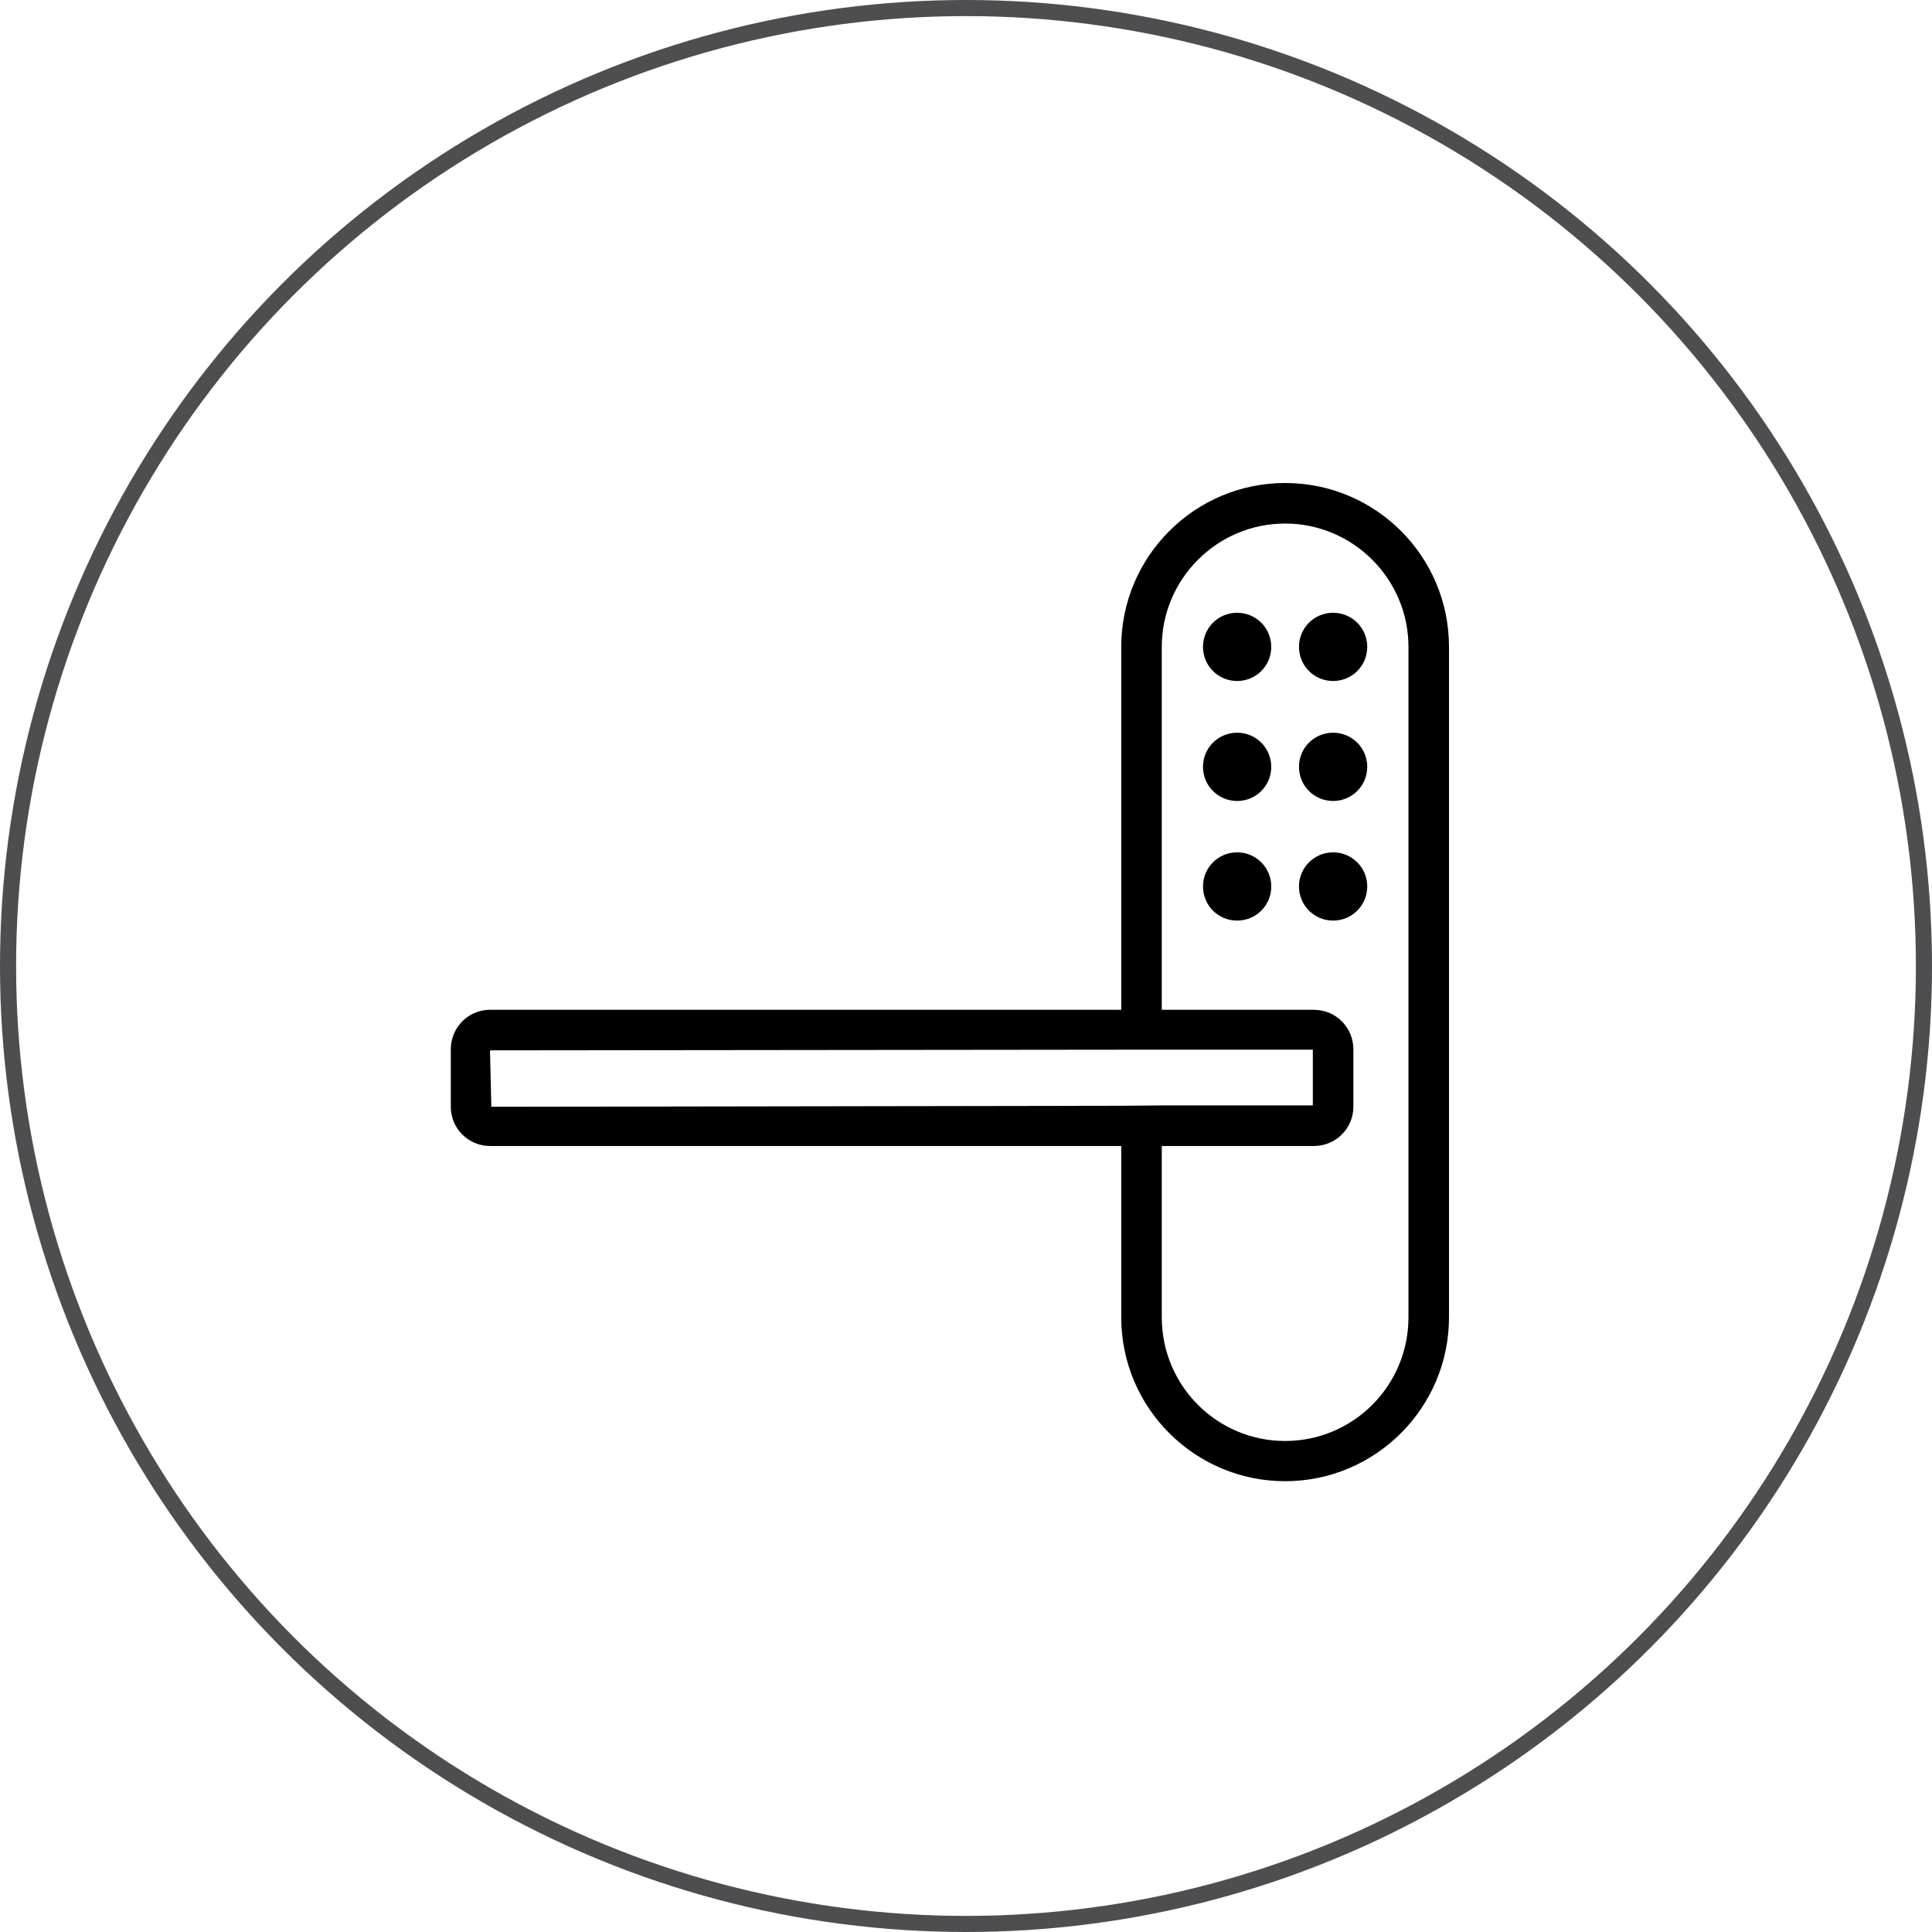 <svg width="60" height="60" viewBox="0 0 60 60" fill="none" xmlns="http://www.w3.org/2000/svg">
<circle cx="30" cy="30" r="29.75" stroke="#4E4E51" stroke-width="0.5"/>
<path fill-rule="evenodd" clip-rule="evenodd" d="M39.91 15C37.108 15 34.821 17.277 34.821 20.09V31.36H15.217C14.546 31.36 14 31.906 14 32.588V34.372C14 35.044 14.546 35.59 15.217 35.59H34.821V40.91C34.821 43.723 37.108 46 39.91 46C42.712 46 45 43.723 45 40.91V20.09C45 17.277 42.723 15 39.91 15ZM15.217 32.62L34.821 32.599H40.771V34.33H36.08L34.821 34.341L15.259 34.372L15.217 32.62ZM43.741 40.91C43.741 43.03 42.03 44.751 39.91 44.751C37.791 44.751 36.08 43.03 36.08 40.91V35.59H40.802C41.484 35.59 42.03 35.044 42.03 34.372V32.588C42.03 31.906 41.484 31.36 40.802 31.36H36.08V20.09C36.08 17.98 37.801 16.259 39.91 16.259C42.02 16.259 43.741 17.98 43.741 20.09V40.91ZM38.42 19.03C37.832 19.03 37.36 19.502 37.36 20.09C37.36 20.677 37.832 21.149 38.42 21.149C39.008 21.149 39.48 20.677 39.48 20.09C39.48 19.502 39.008 19.03 38.42 19.03ZM40.341 20.09C40.341 19.502 40.813 19.03 41.401 19.03C41.988 19.03 42.461 19.502 42.461 20.09C42.461 20.677 41.988 21.149 41.401 21.149C40.813 21.149 40.341 20.677 40.341 20.09ZM38.42 22.755C37.832 22.755 37.36 23.228 37.36 23.815C37.36 24.403 37.832 24.875 38.42 24.875C39.008 24.875 39.48 24.403 39.48 23.815C39.48 23.228 39.008 22.755 38.42 22.755ZM40.341 23.815C40.341 23.228 40.813 22.755 41.401 22.755C41.988 22.755 42.461 23.228 42.461 23.815C42.461 24.403 41.988 24.875 41.401 24.875C40.813 24.875 40.341 24.403 40.341 23.815ZM38.42 26.47C37.832 26.47 37.36 26.943 37.36 27.53C37.36 28.118 37.832 28.59 38.42 28.59C39.008 28.59 39.48 28.118 39.48 27.53C39.48 26.943 39.008 26.47 38.42 26.47ZM42.461 27.53C42.461 28.116 41.986 28.59 41.401 28.59C40.815 28.59 40.341 28.116 40.341 27.53C40.341 26.945 40.815 26.47 41.401 26.47C41.986 26.47 42.461 26.945 42.461 27.53Z" fill="black"/>
</svg>
